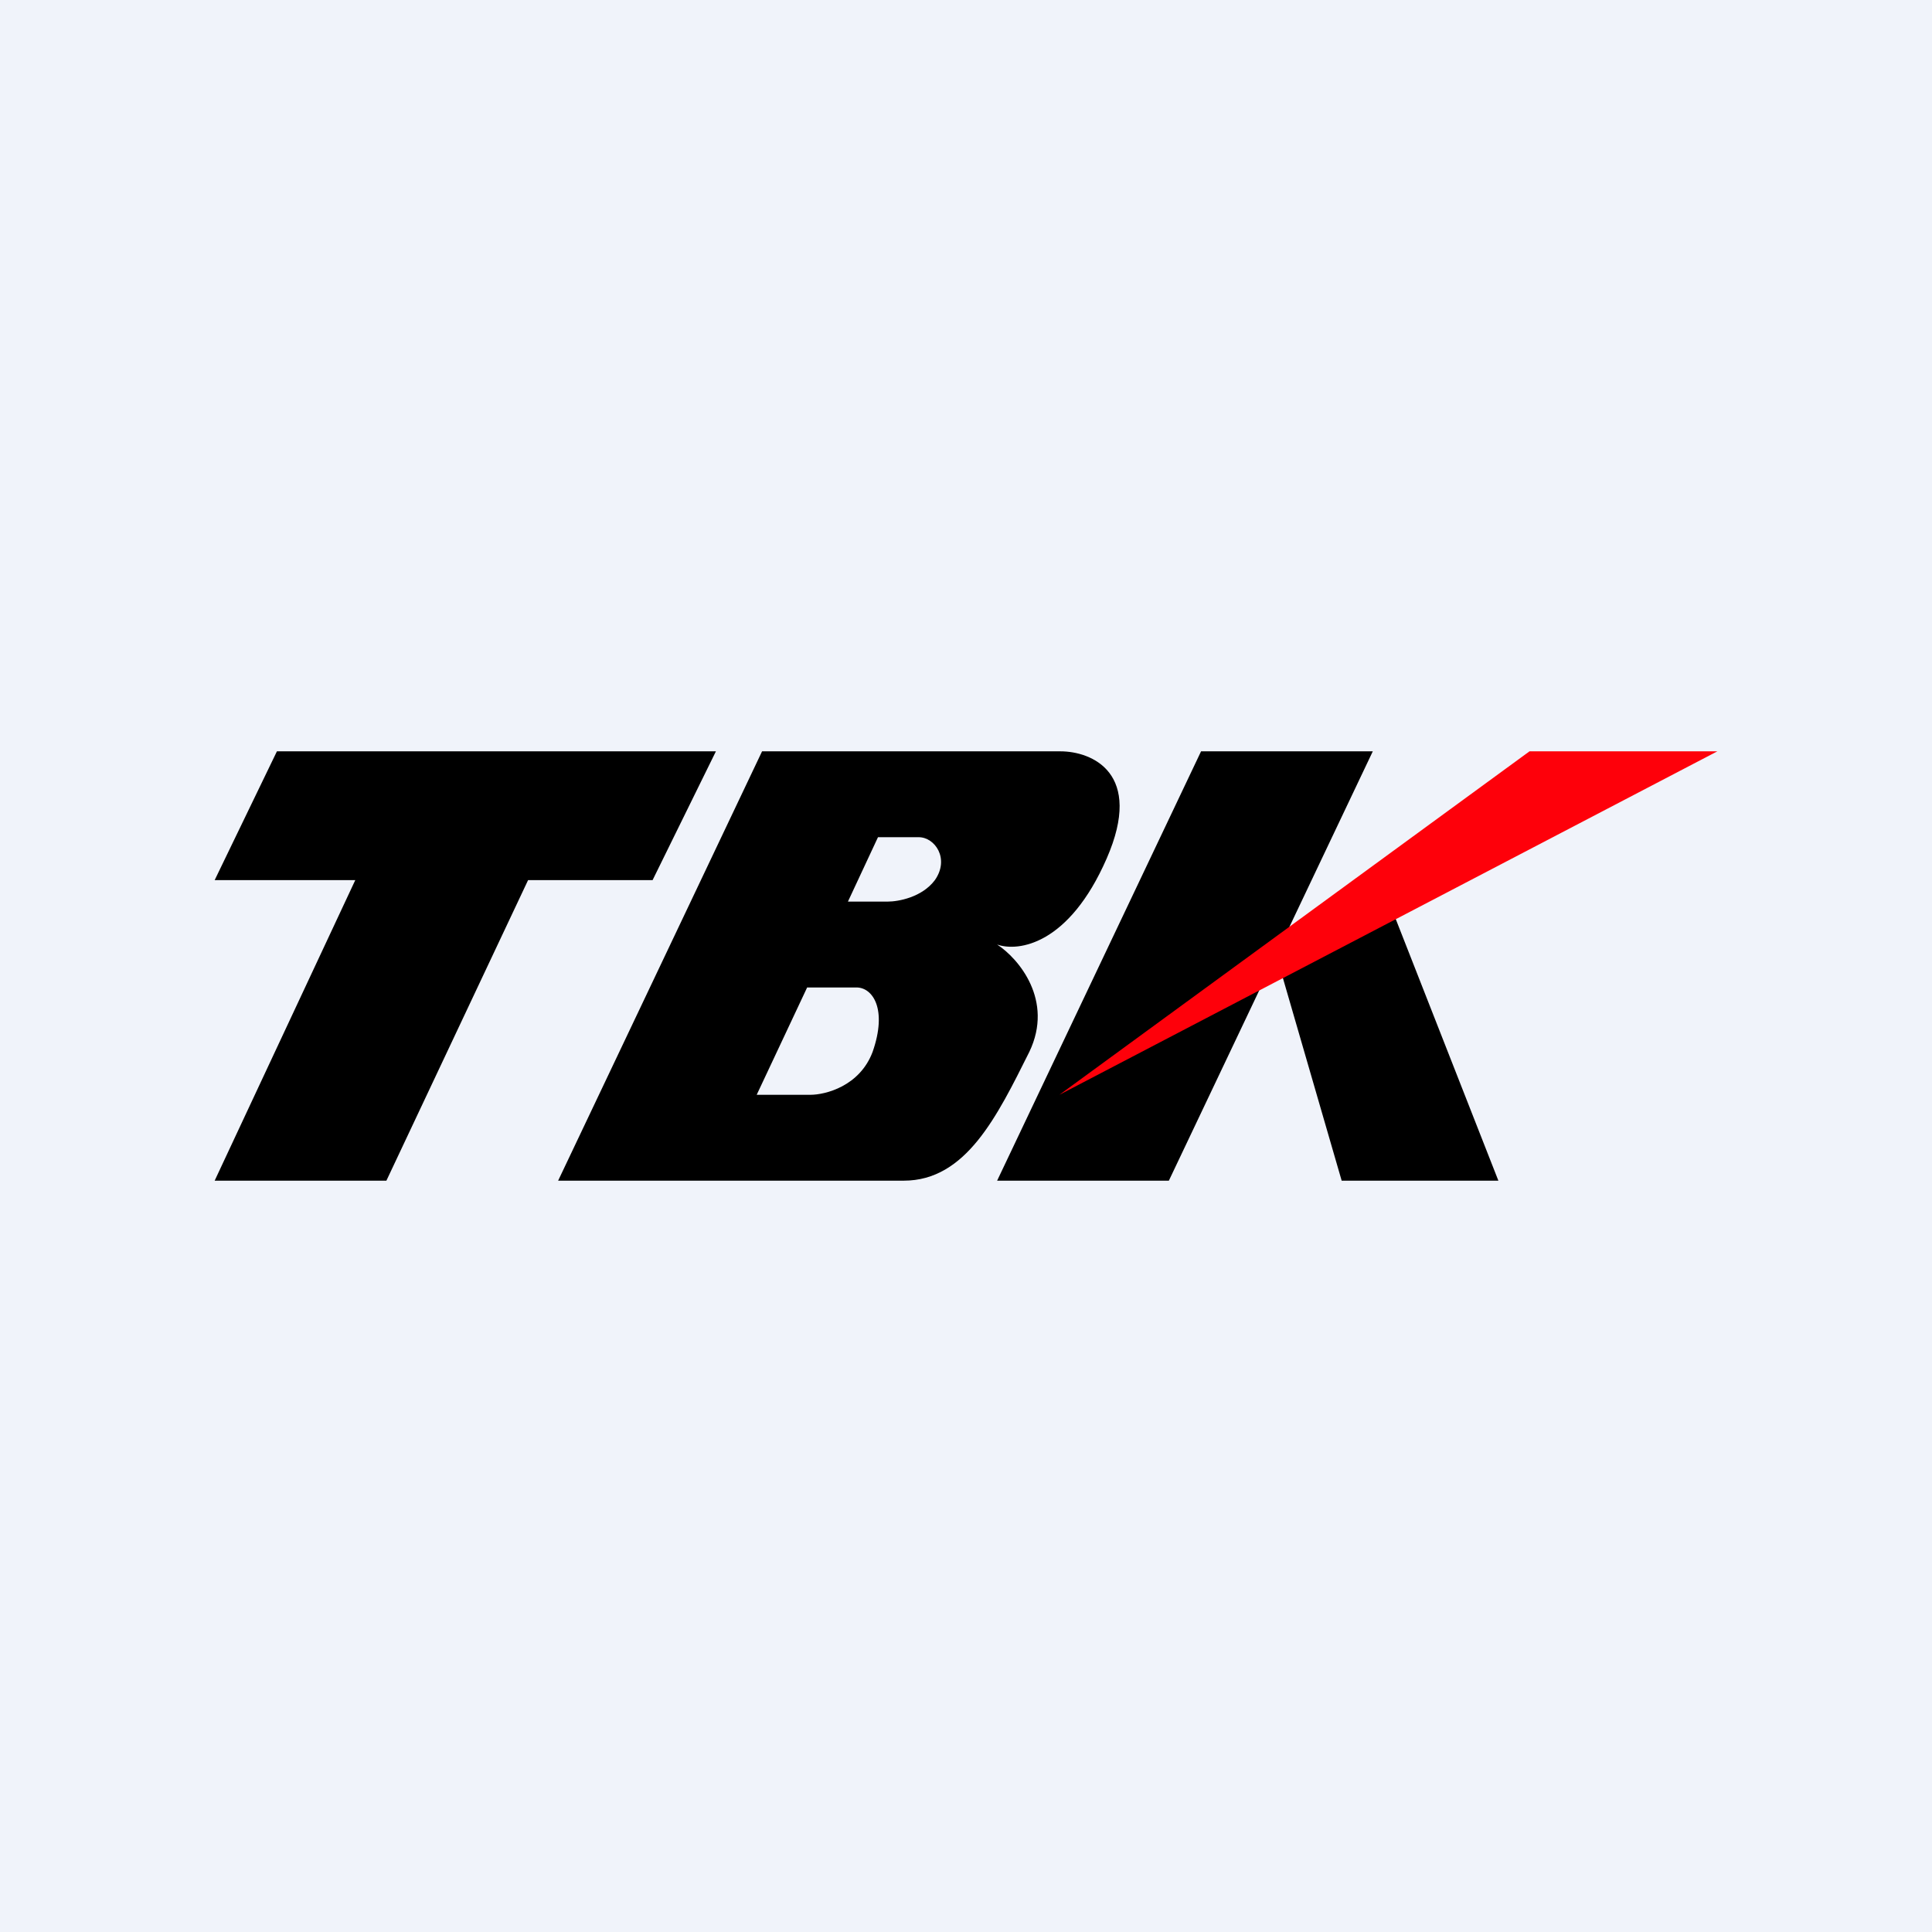 <!-- by TradingView --><svg width="18" height="18" viewBox="0 0 18 18" xmlns="http://www.w3.org/2000/svg"><path fill="#F0F3FA" d="M0 0h18v18H0z"/><path d="M2.58 7 2 8.2h1.31L2 11h1.6l1.32-2.8h1.16L6.67 7H2.58ZM7.1 7H9.88c.29 0 .78.2.43 1-.35.8-.82.87-1.02.8.2.13.53.52.3 1-.3.6-.59 1.2-1.17 1.2H5.2l1.9-4Zm-.05 3.2h.5c.14 0 .46-.08.58-.4.14-.4 0-.6-.15-.6h-.46l-.47 1Zm.85-1.8h.37c.1 0 .32-.04.44-.2.14-.2 0-.4-.15-.4h-.38l-.28.6ZM12.8 7h-1.61l-1.9 4h1.6l1.9-4ZM12.5 11l-.58-2 1.02-.6 1.02 2.6H12.5Z"/><path d="m14.25 7-4.38 3.2L16 7h-1.75Z" fill="#FE000A"/></svg>